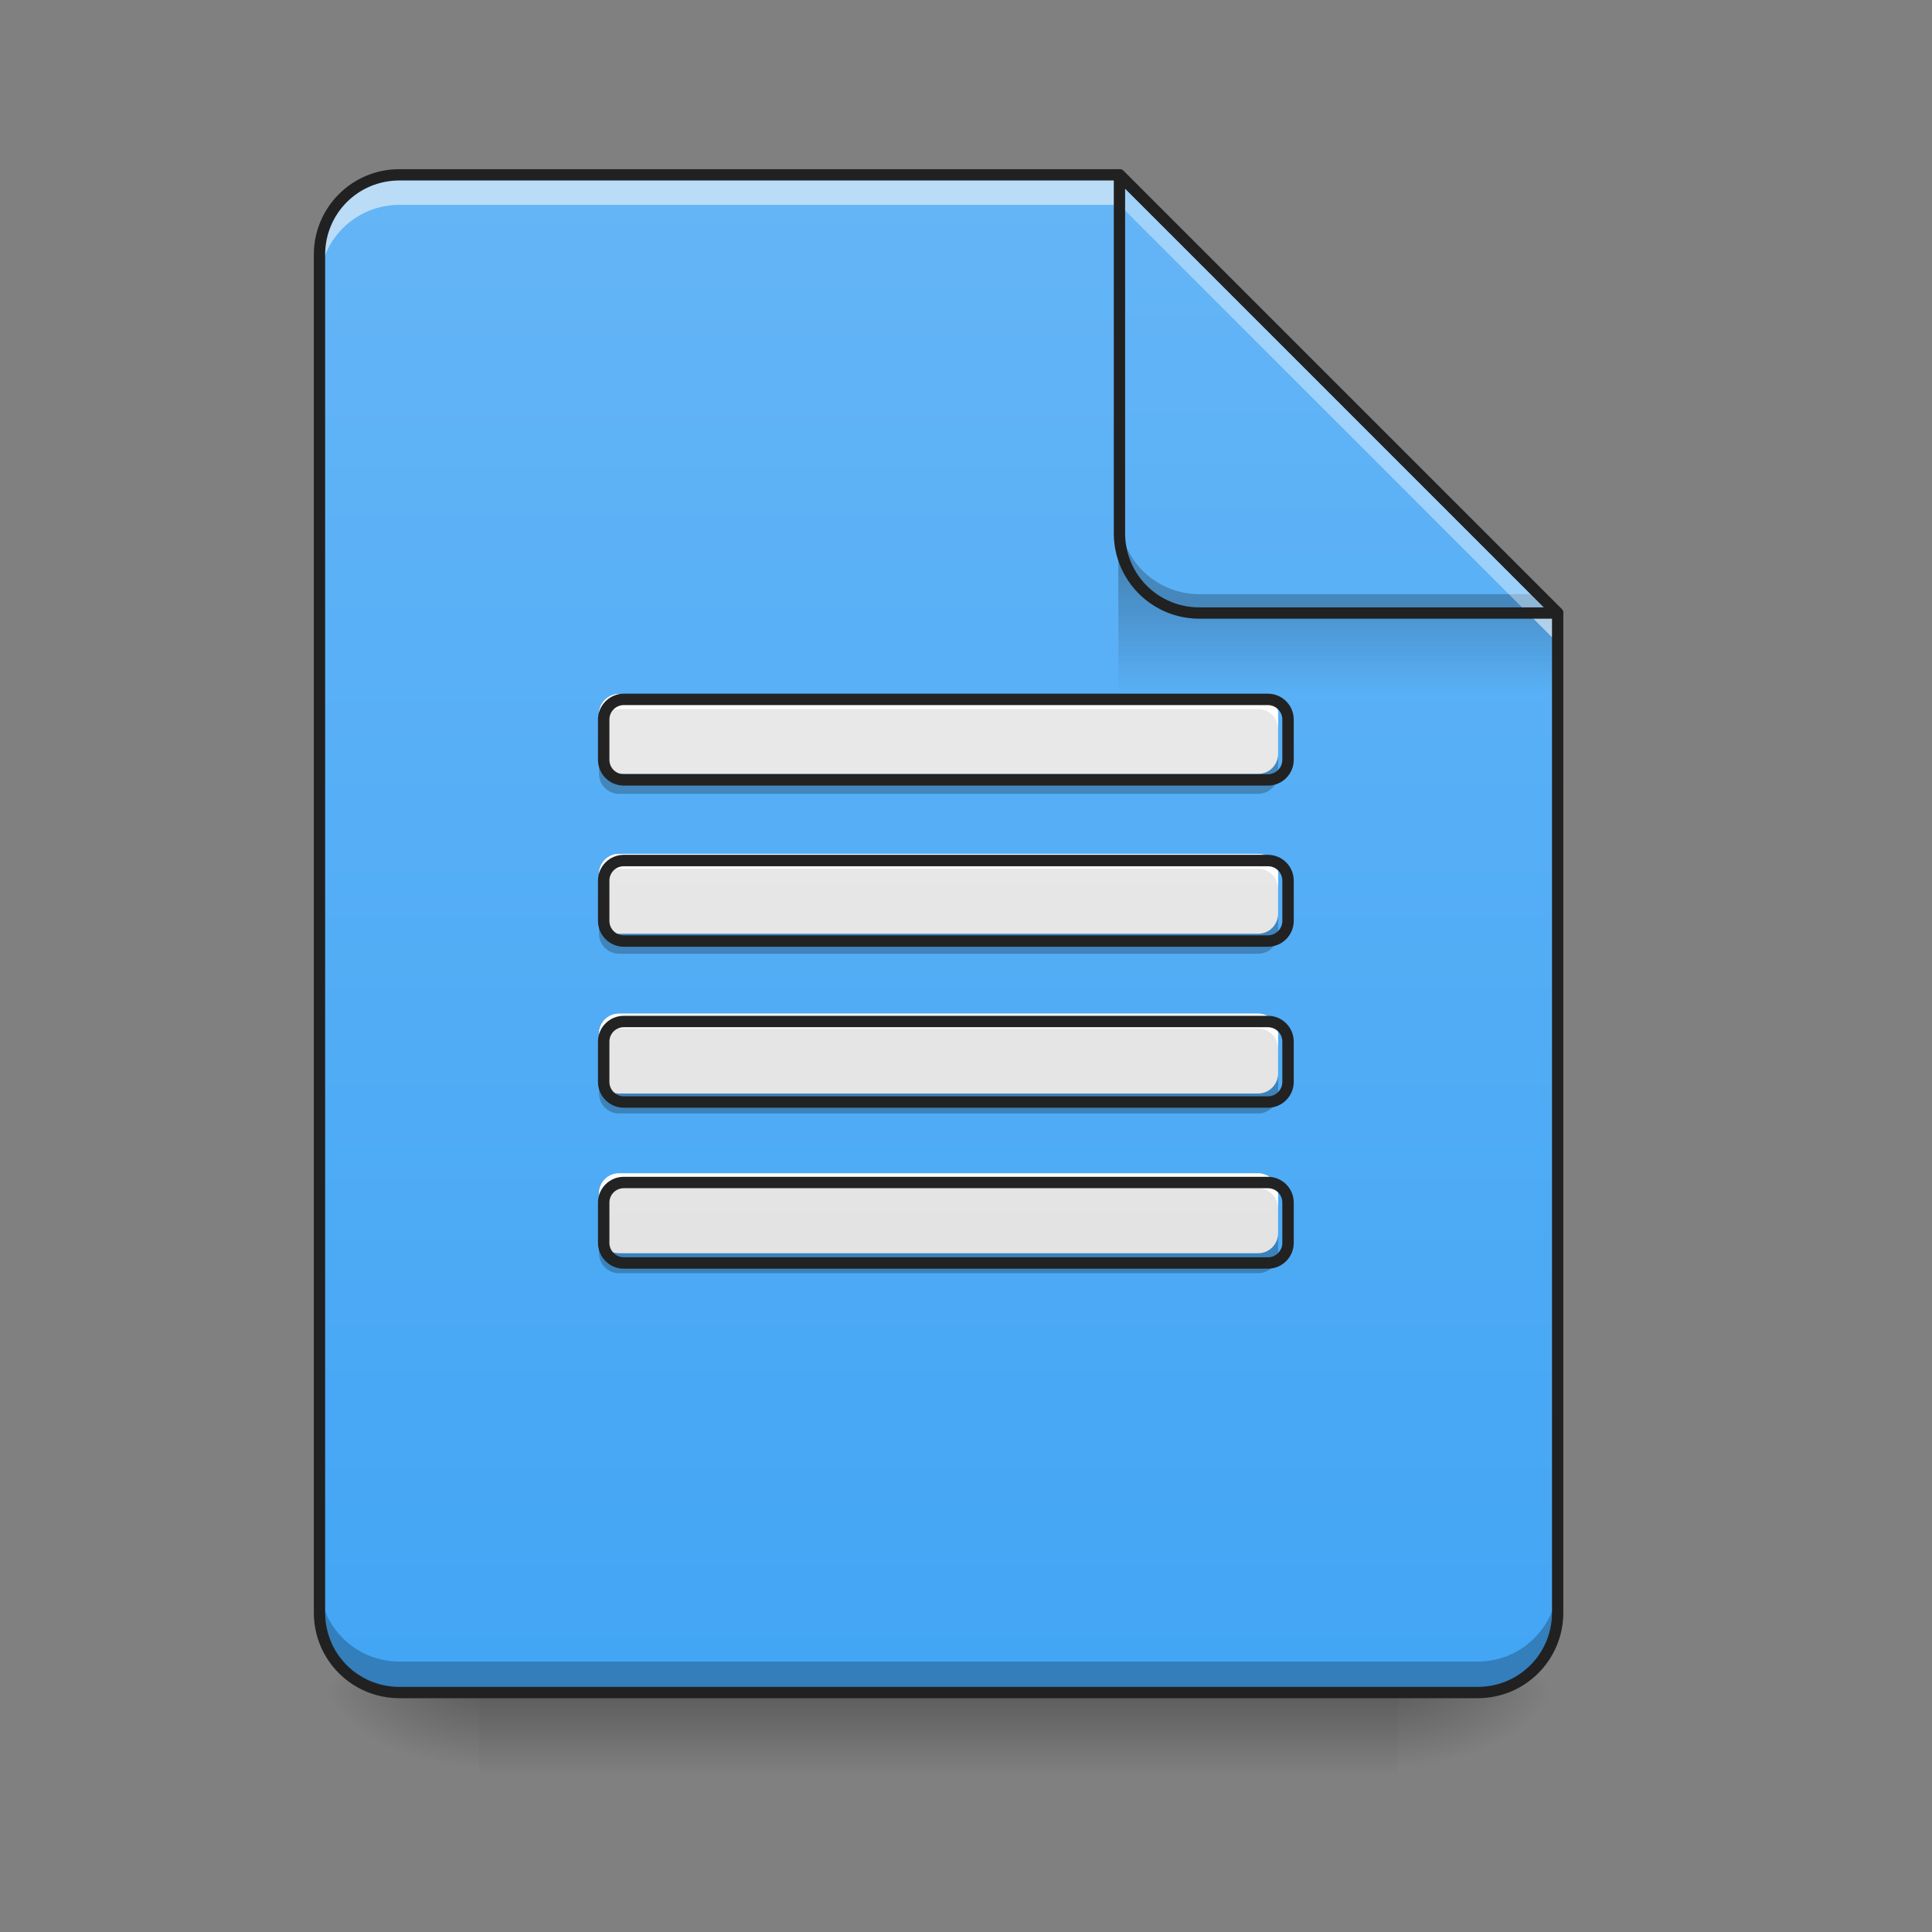 <?xml version="1.0" encoding="UTF-8"?>
<svg xmlns="http://www.w3.org/2000/svg" xmlns:xlink="http://www.w3.org/1999/xlink" width="48px" height="48px" viewBox="0 0 48 48" version="1.1">
<rect x="0" y="0" width="48" height="48" fill="#808080" stroke="none"/>
<defs>
<linearGradient id="linear0" gradientUnits="userSpaceOnUse" x1="254" y1="233.5" x2="254" y2="254.667" gradientTransform="matrix(0.094,0,0,0.094,0.992,20.158)">
<stop offset="0" style="stop-color:rgb(0%,0%,0%);stop-opacity:0.275;"/>
<stop offset="1" style="stop-color:rgb(0%,0%,0%);stop-opacity:0;"/>
</linearGradient>
<radialGradient id="radial0" gradientUnits="userSpaceOnUse" cx="450.909" cy="189.579" fx="450.909" fy="189.579" r="21.167" gradientTransform="matrix(0,-0.117,-0.211,-0,74.227,95.393)">
<stop offset="0" style="stop-color:rgb(0%,0%,0%);stop-opacity:0.314;"/>
<stop offset="0.222" style="stop-color:rgb(0%,0%,0%);stop-opacity:0.275;"/>
<stop offset="1" style="stop-color:rgb(0%,0%,0%);stop-opacity:0;"/>
</radialGradient>
<radialGradient id="radial1" gradientUnits="userSpaceOnUse" cx="450.909" cy="189.579" fx="450.909" fy="189.579" r="21.167" gradientTransform="matrix(-0,0.117,0.211,0,-27.59,-11.291)">
<stop offset="0" style="stop-color:rgb(0%,0%,0%);stop-opacity:0.314;"/>
<stop offset="0.222" style="stop-color:rgb(0%,0%,0%);stop-opacity:0.275;"/>
<stop offset="1" style="stop-color:rgb(0%,0%,0%);stop-opacity:0;"/>
</radialGradient>
<radialGradient id="radial2" gradientUnits="userSpaceOnUse" cx="450.909" cy="189.579" fx="450.909" fy="189.579" r="21.167" gradientTransform="matrix(-0,-0.117,0.211,-0,-27.59,95.393)">
<stop offset="0" style="stop-color:rgb(0%,0%,0%);stop-opacity:0.314;"/>
<stop offset="0.222" style="stop-color:rgb(0%,0%,0%);stop-opacity:0.275;"/>
<stop offset="1" style="stop-color:rgb(0%,0%,0%);stop-opacity:0;"/>
</radialGradient>
<radialGradient id="radial3" gradientUnits="userSpaceOnUse" cx="450.909" cy="189.579" fx="450.909" fy="189.579" r="21.167" gradientTransform="matrix(0,0.117,-0.211,0,74.227,-11.291)">
<stop offset="0" style="stop-color:rgb(0%,0%,0%);stop-opacity:0.314;"/>
<stop offset="0.222" style="stop-color:rgb(0%,0%,0%);stop-opacity:0.275;"/>
<stop offset="1" style="stop-color:rgb(0%,0%,0%);stop-opacity:0;"/>
</radialGradient>
<linearGradient id="linear1" gradientUnits="userSpaceOnUse" x1="940" y1="1695.118" x2="940" y2="175.118" gradientTransform="matrix(0.025,0,0,0.025,0,0)">
<stop offset="0" style="stop-color:rgb(25.882%,64.706%,96.078%);stop-opacity:1;"/>
<stop offset="1" style="stop-color:rgb(39.216%,70.98%,96.471%);stop-opacity:1;"/>
</linearGradient>
<linearGradient id="linear2" gradientUnits="userSpaceOnUse" x1="249.189" y1="233.5" x2="249.189" y2="254.667" gradientTransform="matrix(0.045,0,0,0.164,22.564,-24.541)">
<stop offset="0" style="stop-color:rgb(0%,0%,0%);stop-opacity:0.275;"/>
<stop offset="1" style="stop-color:rgb(0%,0%,0%);stop-opacity:0;"/>
</linearGradient>
<filter id="alpha" filterUnits="objectBoundingBox" x="0%" y="0%" width="100%" height="100%">
  <feColorMatrix type="matrix" in="SourceGraphic" values="0 0 0 0 1 0 0 0 0 1 0 0 0 0 1 0 0 0 1 0"/>
</filter>
<mask id="mask0">
  <g filter="url(#alpha)">
<rect x="0" y="0" width="48" height="48" style="fill:rgb(0%,0%,0%);fill-opacity:0.99;stroke:none;"/>
  </g>
</mask>
<linearGradient id="linear3" gradientUnits="userSpaceOnUse" x1="960" y1="1695.118" x2="960" y2="175.118" gradientTransform="matrix(0.025,0,0,0.025,0,0)">
<stop offset="0" style="stop-color:rgb(87.843%,87.843%,87.843%);stop-opacity:1;"/>
<stop offset="1" style="stop-color:rgb(93.333%,93.333%,93.333%);stop-opacity:1;"/>
</linearGradient>
<clipPath id="clip1">
  <rect x="0" y="0" width="48" height="48"/>
</clipPath>
<g id="surface5" clip-path="url(#clip1)">
<path style=" stroke:none;fill-rule:nonzero;fill:url(#linear3);" d="M 15.379 17.242 C 15.105 17.242 14.883 17.465 14.883 17.738 L 14.883 18.73 C 14.883 19.008 15.105 19.227 15.379 19.227 L 31.258 19.227 C 31.531 19.227 31.754 19.008 31.754 18.73 L 31.754 17.738 C 31.754 17.465 31.531 17.242 31.258 17.242 Z M 15.379 21.215 C 15.105 21.215 14.883 21.434 14.883 21.711 L 14.883 22.703 C 14.883 22.977 15.105 23.199 15.379 23.199 L 31.258 23.199 C 31.531 23.199 31.754 22.977 31.754 22.703 L 31.754 21.711 C 31.754 21.434 31.531 21.215 31.258 21.215 Z M 15.379 25.184 C 15.105 25.184 14.883 25.402 14.883 25.68 L 14.883 26.672 C 14.883 26.945 15.105 27.168 15.379 27.168 L 31.258 27.168 C 31.531 27.168 31.754 26.945 31.754 26.672 L 31.754 25.68 C 31.754 25.402 31.531 25.184 31.258 25.184 Z M 15.379 29.152 C 15.105 29.152 14.883 29.371 14.883 29.648 L 14.883 30.641 C 14.883 30.914 15.105 31.137 15.379 31.137 L 31.258 31.137 C 31.531 31.137 31.754 30.914 31.754 30.641 L 31.754 29.648 C 31.754 29.371 31.531 29.152 31.258 29.152 Z M 15.379 29.152 "/>
</g>
<linearGradient id="linear4" gradientUnits="userSpaceOnUse" x1="338.667" y1="233.5" x2="338.667" y2="-168.667" gradientTransform="matrix(0.094,0,0,0.094,0,20.158)">
<stop offset="0" style="stop-color:rgb(25.882%,64.706%,96.078%);stop-opacity:1;"/>
<stop offset="1" style="stop-color:rgb(39.216%,70.98%,96.471%);stop-opacity:1;"/>
</linearGradient>
<mask id="mask1">
  <g filter="url(#alpha)">
<rect x="0" y="0" width="48" height="48" style="fill:rgb(0%,0%,0%);fill-opacity:0.99;stroke:none;"/>
  </g>
</mask>
<clipPath id="clip2">
  <rect x="0" y="0" width="48" height="48"/>
</clipPath>
<g id="surface8" clip-path="url(#clip2)">
<path style=" stroke:none;fill-rule:nonzero;fill:rgb(100%,100%,100%);fill-opacity:1;" d="M 15.379 17.242 C 15.105 17.242 14.883 17.465 14.883 17.738 L 14.883 18.113 C 14.883 17.836 15.105 17.617 15.379 17.617 L 31.258 17.617 C 31.531 17.617 31.754 17.836 31.754 18.113 L 31.754 17.738 C 31.754 17.465 31.531 17.242 31.258 17.242 Z M 15.379 21.215 C 15.105 21.215 14.883 21.434 14.883 21.711 L 14.883 22.082 C 14.883 21.805 15.105 21.586 15.379 21.586 L 31.258 21.586 C 31.531 21.586 31.754 21.805 31.754 22.082 L 31.754 21.711 C 31.754 21.434 31.531 21.215 31.258 21.215 Z M 15.379 25.184 C 15.105 25.184 14.883 25.402 14.883 25.68 L 14.883 26.051 C 14.883 25.777 15.105 25.555 15.379 25.555 L 31.258 25.555 C 31.531 25.555 31.754 25.777 31.754 26.051 L 31.754 25.68 C 31.754 25.402 31.531 25.184 31.258 25.184 Z M 15.379 29.152 C 15.105 29.152 14.883 29.371 14.883 29.648 L 14.883 30.02 C 14.883 29.746 15.105 29.523 15.379 29.523 L 31.258 29.523 C 31.531 29.523 31.754 29.746 31.754 30.02 L 31.754 29.648 C 31.754 29.371 31.531 29.152 31.258 29.152 Z M 15.379 29.152 "/>
</g>
<mask id="mask2">
  <g filter="url(#alpha)">
<rect x="0" y="0" width="48" height="48" style="fill:rgb(0%,0%,0%);fill-opacity:0.99;stroke:none;"/>
  </g>
</mask>
<clipPath id="clip3">
  <rect x="0" y="0" width="48" height="48"/>
</clipPath>
<g id="surface11" clip-path="url(#clip3)">
<path style=" stroke:none;fill-rule:nonzero;fill:rgb(0%,0%,0%);fill-opacity:0.235;" d="M 14.883 18.73 L 14.883 19.227 C 14.883 19.504 15.105 19.723 15.379 19.723 L 31.258 19.723 C 31.531 19.723 31.754 19.504 31.754 19.227 L 31.754 18.73 C 31.754 19.008 31.531 19.227 31.258 19.227 L 15.379 19.227 C 15.105 19.227 14.883 19.008 14.883 18.73 Z M 14.883 22.703 L 14.883 23.199 C 14.883 23.473 15.105 23.695 15.379 23.695 L 31.258 23.695 C 31.531 23.695 31.754 23.473 31.754 23.199 L 31.754 22.703 C 31.754 22.977 31.531 23.199 31.258 23.199 L 15.379 23.199 C 15.105 23.199 14.883 22.977 14.883 22.703 Z M 14.883 26.672 L 14.883 27.168 C 14.883 27.441 15.105 27.664 15.379 27.664 L 31.258 27.664 C 31.531 27.664 31.754 27.441 31.754 27.168 L 31.754 26.672 C 31.754 26.945 31.531 27.168 31.258 27.168 L 15.379 27.168 C 15.105 27.168 14.883 26.945 14.883 26.672 Z M 14.883 30.641 L 14.883 31.137 C 14.883 31.41 15.105 31.633 15.379 31.633 L 31.258 31.633 C 31.531 31.633 31.754 31.41 31.754 31.137 L 31.754 30.641 C 31.754 30.914 31.531 31.137 31.258 31.137 L 15.379 31.137 C 15.105 31.137 14.883 30.914 14.883 30.641 Z M 14.883 30.641 "/>
</g>
<mask id="mask3">
  <g filter="url(#alpha)">
<rect x="0" y="0" width="48" height="48" style="fill:rgb(0%,0%,0%);fill-opacity:0.99;stroke:none;"/>
  </g>
</mask>
<clipPath id="clip4">
  <rect x="0" y="0" width="48" height="48"/>
</clipPath>
<g id="surface14" clip-path="url(#clip4)">
<path style="fill:none;stroke-width:11.339;stroke-linecap:round;stroke-linejoin:round;stroke:rgb(12.941%,12.941%,12.941%);stroke-opacity:1;stroke-miterlimit:4;" d="M 619.941 695.052 C 608.918 695.052 599.943 704.027 599.943 715.05 L 599.943 755.046 C 599.943 766.226 608.918 775.044 619.941 775.044 L 1260.037 775.044 C 1271.06 775.044 1280.035 766.226 1280.035 755.046 L 1280.035 715.05 C 1280.035 704.027 1271.06 695.052 1260.037 695.052 Z M 619.941 855.194 C 608.918 855.194 599.943 864.012 599.943 875.192 L 599.943 915.188 C 599.943 926.211 608.918 935.186 619.941 935.186 L 1260.037 935.186 C 1271.06 935.186 1280.035 926.211 1280.035 915.188 L 1280.035 875.192 C 1280.035 864.012 1271.06 855.194 1260.037 855.194 Z M 619.941 1015.179 C 608.918 1015.179 599.943 1023.997 599.943 1035.177 L 599.943 1075.173 C 599.943 1086.196 608.918 1095.171 619.941 1095.171 L 1260.037 1095.171 C 1271.06 1095.171 1280.035 1086.196 1280.035 1075.173 L 1280.035 1035.177 C 1280.035 1023.997 1271.06 1015.179 1260.037 1015.179 Z M 619.941 1175.163 C 608.918 1175.163 599.943 1183.981 599.943 1195.162 L 599.943 1235.158 C 599.943 1246.18 608.918 1255.156 619.941 1255.156 L 1260.037 1255.156 C 1271.06 1255.156 1280.035 1246.18 1280.035 1235.158 L 1280.035 1195.162 C 1280.035 1183.981 1271.06 1175.163 1260.037 1175.163 Z M 619.941 1175.163 " transform="matrix(0.025,0,0,0.025,0,0)"/>
</g>
</defs>
<g id="surface1">
<path style=" stroke:none;fill-rule:nonzero;fill:url(#linear0);" d="M 11.906 42.051 L 34.73 42.051 L 34.73 44.035 L 11.906 44.035 Z M 11.906 42.051 "/>
<path style=" stroke:none;fill-rule:nonzero;fill:url(#radial0);" d="M 34.73 42.051 L 38.699 42.051 L 38.699 40.066 L 34.73 40.066 Z M 34.73 42.051 "/>
<path style=" stroke:none;fill-rule:nonzero;fill:url(#radial1);" d="M 11.906 42.051 L 7.938 42.051 L 7.938 44.035 L 11.906 44.035 Z M 11.906 42.051 "/>
<path style=" stroke:none;fill-rule:nonzero;fill:url(#radial2);" d="M 11.906 42.051 L 7.938 42.051 L 7.938 40.066 L 11.906 40.066 Z M 11.906 42.051 "/>
<path style=" stroke:none;fill-rule:nonzero;fill:url(#radial3);" d="M 34.73 42.051 L 38.699 42.051 L 38.699 44.035 L 34.73 44.035 Z M 34.73 42.051 "/>
<path style=" stroke:none;fill-rule:nonzero;fill:url(#linear1);" d="M 27.812 4.344 L 9.922 4.344 C 8.824 4.344 7.938 5.23 7.938 6.328 L 7.938 40.066 C 7.938 41.164 8.824 42.051 9.922 42.051 L 36.715 42.051 C 37.812 42.051 38.699 41.164 38.699 40.066 L 38.699 15.23 Z M 27.812 4.344 "/>
<path style=" stroke:none;fill-rule:nonzero;fill:url(#linear2);" d="M 27.785 13.77 L 37.211 13.77 L 38.699 15.258 L 38.699 17.242 L 27.785 17.242 Z M 27.785 13.77 "/>
<path style=" stroke:none;fill-rule:nonzero;fill:rgb(0%,0%,0%);fill-opacity:0.235;" d="M 7.938 39.297 L 7.938 40.066 C 7.938 41.164 8.824 42.051 9.922 42.051 L 36.715 42.051 C 37.812 42.051 38.699 41.164 38.699 40.066 L 38.699 39.297 C 38.699 40.395 37.812 41.281 36.715 41.281 L 9.922 41.281 C 8.824 41.281 7.938 40.395 7.938 39.297 Z M 7.938 39.297 "/>
<use xlink:href="#surface5" mask="url(#mask0)"/>
<path style=" stroke:none;fill-rule:nonzero;fill:rgb(96.471%,96.471%,96.471%);fill-opacity:0.588;" d="M 9.922 4.344 C 8.824 4.344 7.938 5.23 7.938 6.328 L 7.938 7.074 C 7.938 5.973 8.824 5.09 9.922 5.09 L 27.812 5.09 L 38.699 15.973 L 38.699 15.23 L 27.812 4.344 Z M 9.922 4.344 "/>
<path style=" stroke:none;fill-rule:nonzero;fill:url(#linear4);" d="M 38.699 15.23 L 27.812 4.344 L 27.812 13.246 C 27.812 14.344 28.699 15.23 29.797 15.23 Z M 38.699 15.23 "/>
<path style=" stroke:none;fill-rule:nonzero;fill:rgb(0%,0%,0%);fill-opacity:0.235;" d="M 27.812 12.777 L 27.812 13.246 C 27.812 14.344 28.699 15.23 29.797 15.23 L 38.699 15.23 L 38.23 14.762 L 29.797 14.762 C 28.699 14.762 27.812 13.879 27.812 12.777 Z M 27.812 12.777 "/>
<path style=" stroke:none;fill-rule:nonzero;fill:rgb(100%,100%,100%);fill-opacity:0.392;" d="M 27.812 4.344 L 27.812 5.09 L 37.953 15.23 L 38.699 15.23 Z M 27.812 4.344 "/>
<path style=" stroke:none;fill-rule:nonzero;fill:rgb(12.941%,12.941%,12.941%);fill-opacity:1;" d="M 27.812 4.203 C 27.734 4.203 27.672 4.266 27.672 4.344 L 27.672 13.246 C 27.672 14.422 28.621 15.371 29.797 15.371 L 38.699 15.371 C 38.758 15.371 38.809 15.336 38.828 15.285 C 38.852 15.23 38.84 15.172 38.797 15.129 L 27.914 4.246 C 27.887 4.219 27.848 4.203 27.812 4.203 Z M 27.953 4.684 L 38.359 15.09 L 29.797 15.09 C 28.773 15.09 27.953 14.27 27.953 13.246 Z M 27.953 4.684 "/>
<path style=" stroke:none;fill-rule:nonzero;fill:rgb(12.941%,12.941%,12.941%);fill-opacity:1;" d="M 9.922 4.203 C 8.746 4.203 7.797 5.152 7.797 6.328 L 7.797 40.066 C 7.797 41.242 8.746 42.191 9.922 42.191 L 36.715 42.191 C 37.891 42.191 38.84 41.242 38.84 40.066 L 38.84 15.23 C 38.84 15.191 38.824 15.156 38.797 15.129 L 27.914 4.246 C 27.887 4.219 27.852 4.203 27.812 4.203 Z M 9.922 4.484 L 27.754 4.484 L 38.559 15.289 L 38.559 40.066 C 38.559 41.09 37.738 41.91 36.715 41.91 L 9.922 41.91 C 8.898 41.91 8.078 41.09 8.078 40.066 L 8.078 6.328 C 8.078 5.305 8.898 4.484 9.922 4.484 Z M 9.922 4.484 "/>
<use xlink:href="#surface8" mask="url(#mask1)"/>
<use xlink:href="#surface11" mask="url(#mask2)"/>
<use xlink:href="#surface14" mask="url(#mask3)"/>
</g>
</svg>
